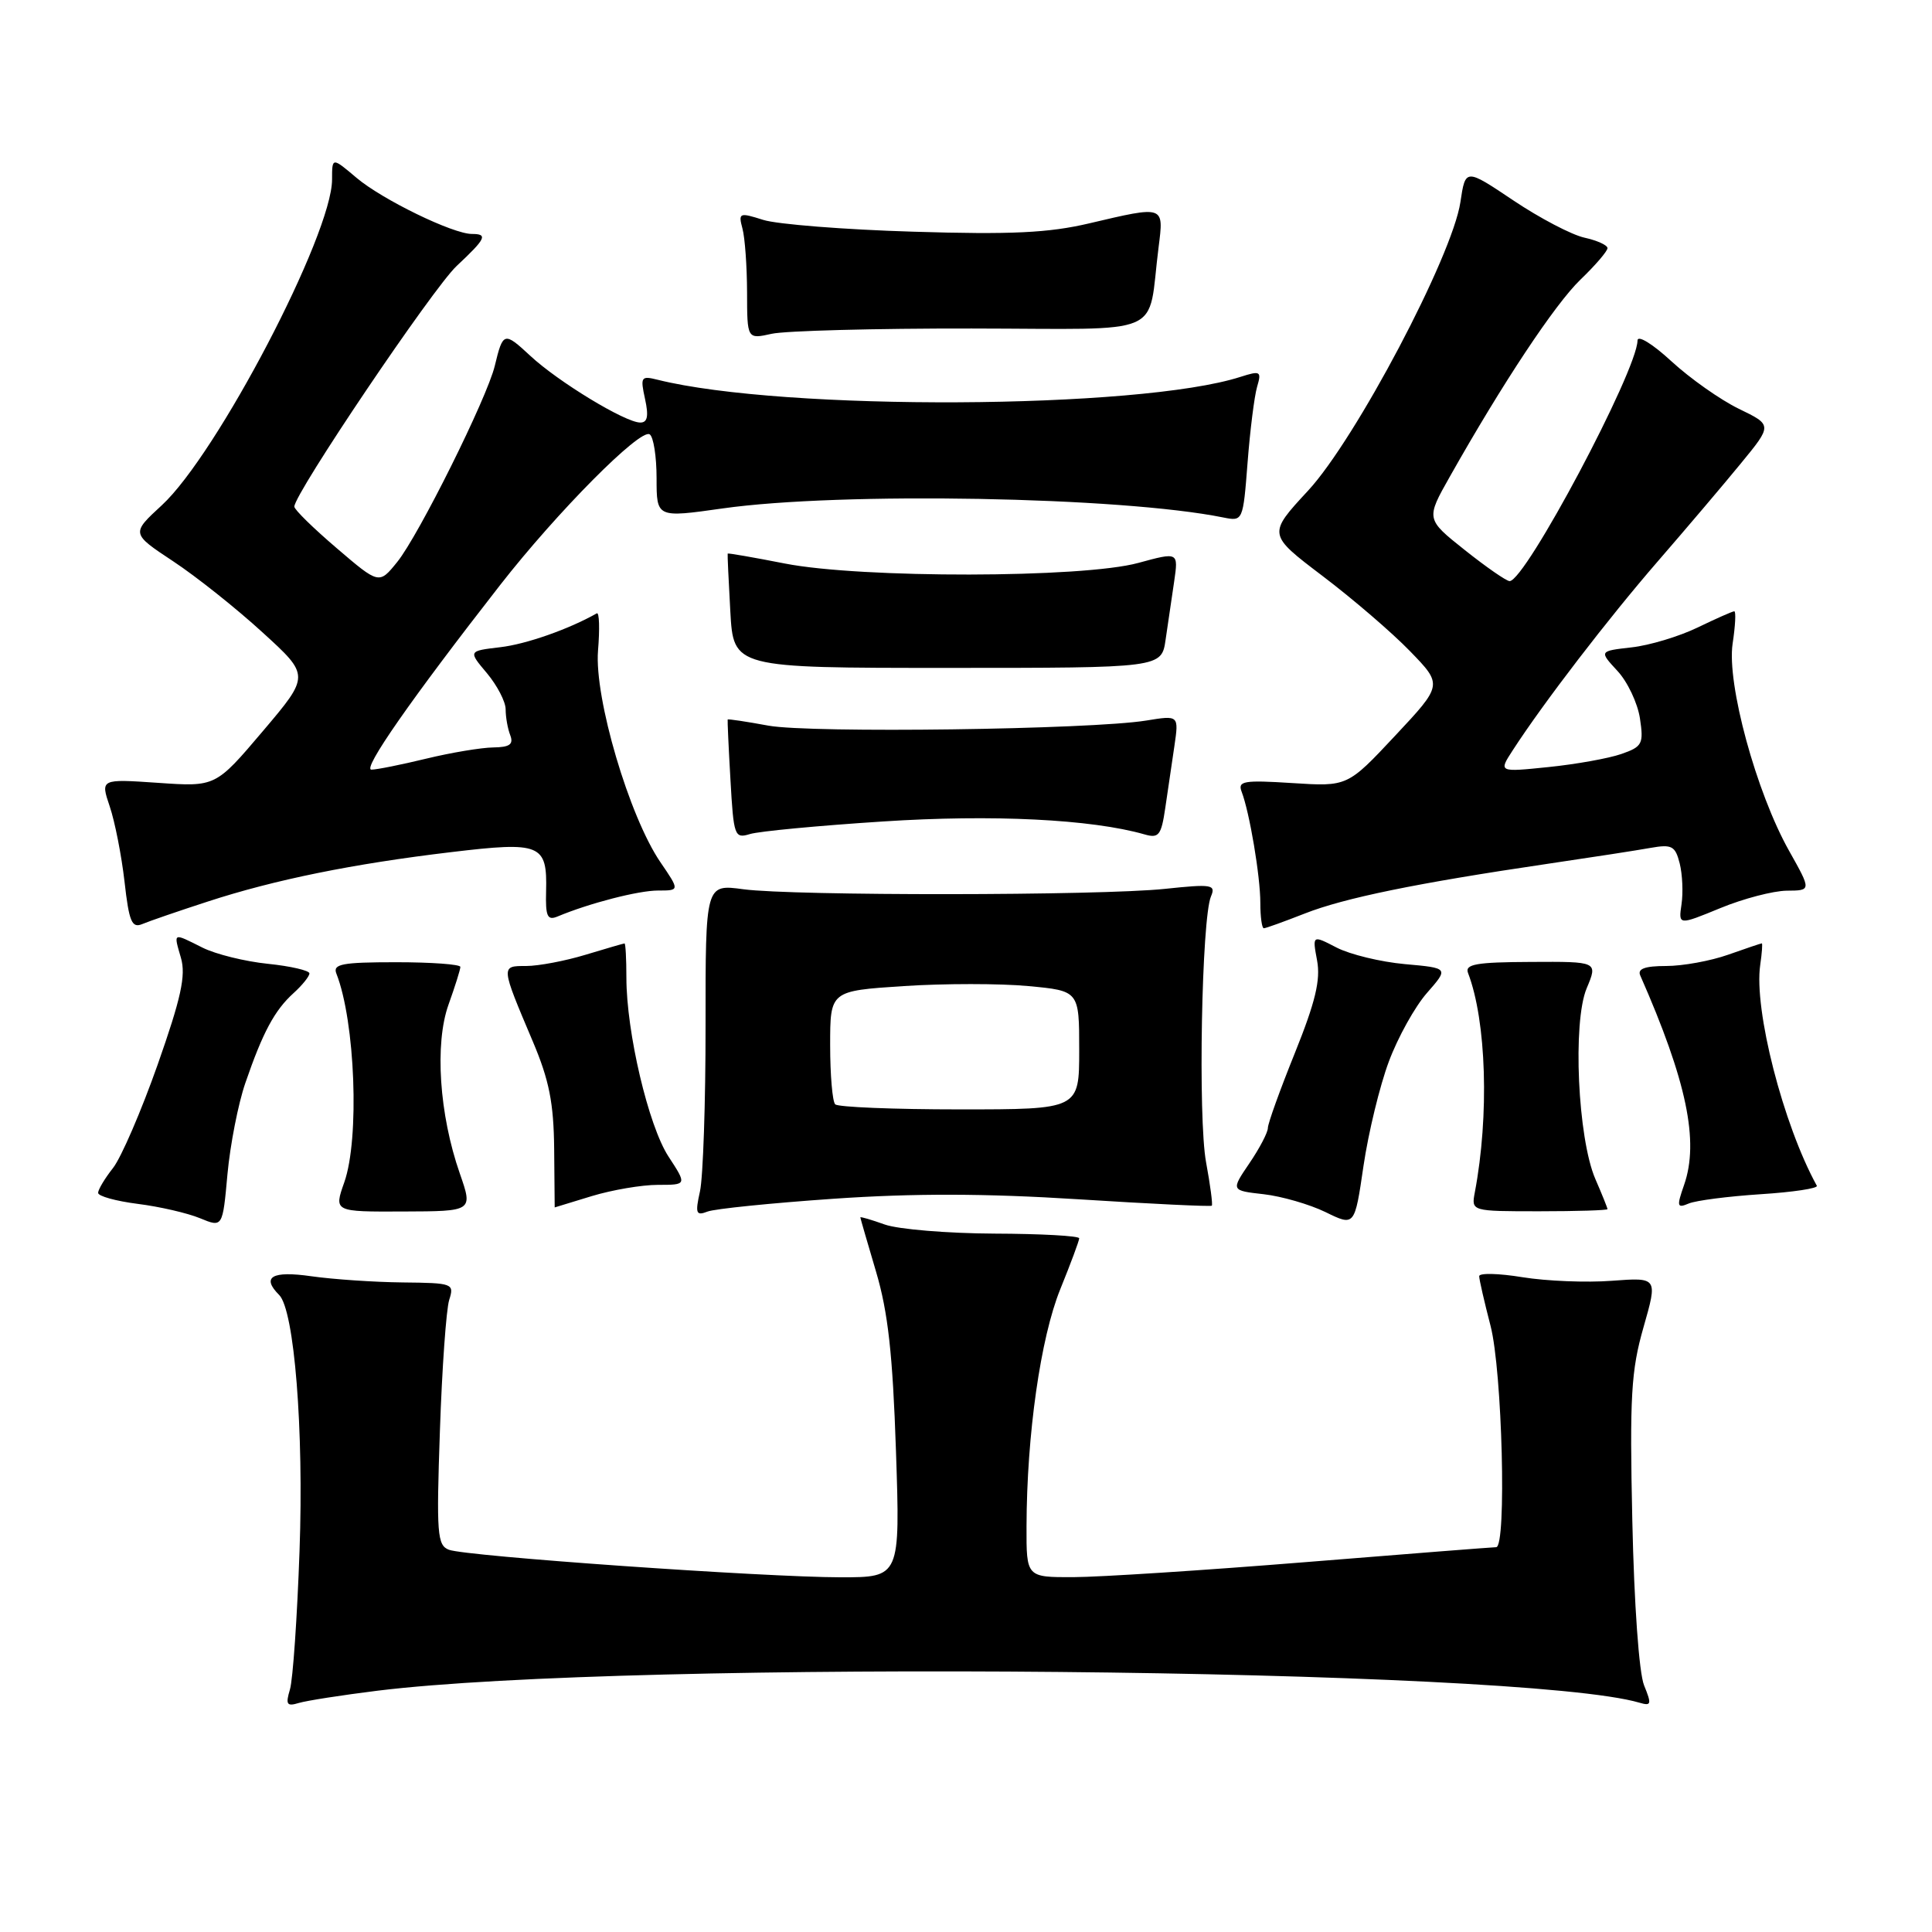 <?xml version="1.0" encoding="UTF-8" standalone="no"?>
<!DOCTYPE svg PUBLIC "-//W3C//DTD SVG 1.1//EN" "http://www.w3.org/Graphics/SVG/1.1/DTD/svg11.dtd" >
<svg xmlns="http://www.w3.org/2000/svg" xmlns:xlink="http://www.w3.org/1999/xlink" version="1.1" viewBox="0 0 256 256">
 <g >
 <path fill="currentColor"
d=" M 50.00 224.03 C 83.60 219.89 201.62 221.01 217.25 225.62 C 218.81 226.08 218.87 225.82 217.85 223.32 C 217.18 221.68 216.53 212.56 216.29 201.50 C 215.93 185.05 216.13 181.61 217.77 175.88 C 219.66 169.26 219.66 169.26 213.58 169.71 C 210.24 169.97 204.91 169.75 201.75 169.24 C 198.59 168.72 196.00 168.66 196.00 169.10 C 196.00 169.54 196.68 172.49 197.50 175.66 C 199.06 181.64 199.65 204.99 198.25 205.01 C 197.84 205.01 186.47 205.90 173.00 206.99 C 159.53 208.08 145.69 208.97 142.25 208.98 C 136.00 209.00 136.00 209.00 136.02 202.25 C 136.05 190.10 137.88 177.27 140.49 170.83 C 141.87 167.43 143.00 164.40 143.00 164.08 C 142.99 163.76 137.93 163.48 131.75 163.46 C 125.56 163.43 119.04 162.89 117.25 162.26 C 115.46 161.62 114.00 161.19 114.00 161.31 C 114.00 161.42 114.94 164.65 116.08 168.50 C 117.67 173.86 118.29 179.44 118.72 192.25 C 119.28 209.00 119.28 209.00 111.39 209.00 C 101.27 208.99 61.73 206.22 59.48 205.35 C 57.93 204.76 57.82 203.23 58.29 189.60 C 58.57 181.29 59.13 173.49 59.52 172.25 C 60.21 170.07 60.02 170.00 53.37 169.93 C 49.59 169.89 44.14 169.52 41.25 169.11 C 36.03 168.36 34.60 169.20 36.99 171.59 C 39.00 173.60 40.27 189.47 39.69 205.50 C 39.38 214.30 38.81 222.56 38.42 223.86 C 37.82 225.86 38.00 226.14 39.60 225.65 C 40.65 225.34 45.33 224.61 50.00 224.03 Z  M 32.51 143.50 C 34.82 136.78 36.39 133.86 38.90 131.59 C 40.05 130.55 41.00 129.37 41.00 128.98 C 41.00 128.60 38.52 128.02 35.50 127.71 C 32.47 127.40 28.58 126.44 26.84 125.57 C 22.84 123.57 22.99 123.50 23.98 126.94 C 24.65 129.26 23.99 132.26 20.89 141.07 C 18.72 147.22 16.06 153.38 14.98 154.76 C 13.89 156.14 13.00 157.63 13.00 158.06 C 13.00 158.50 15.36 159.15 18.25 159.52 C 21.14 159.88 24.85 160.74 26.50 161.42 C 29.50 162.66 29.50 162.66 30.14 155.58 C 30.50 151.69 31.56 146.25 32.51 143.50 Z  M 184.03 140.66 C 185.22 137.46 187.50 133.36 189.09 131.56 C 191.97 128.27 191.97 128.27 186.15 127.75 C 182.94 127.46 178.88 126.47 177.11 125.56 C 173.89 123.89 173.89 123.89 174.52 127.27 C 175.00 129.84 174.30 132.76 171.58 139.52 C 169.61 144.40 168.00 148.87 168.00 149.46 C 168.00 150.05 166.90 152.16 165.55 154.14 C 163.10 157.75 163.10 157.75 167.44 158.24 C 169.82 158.51 173.52 159.58 175.64 160.61 C 179.50 162.50 179.50 162.50 180.67 154.49 C 181.32 150.08 182.83 143.86 184.03 140.66 Z  M 60.93 155.50 C 58.20 147.68 57.58 138.30 59.43 133.12 C 60.29 130.72 61.00 128.47 61.00 128.12 C 61.00 127.78 57.17 127.50 52.49 127.50 C 45.33 127.50 44.07 127.74 44.57 129.00 C 47.07 135.35 47.66 150.88 45.62 156.66 C 44.24 160.57 44.24 160.57 53.46 160.53 C 62.67 160.50 62.67 160.50 60.93 155.50 Z  M 110.47 158.84 C 121.07 158.11 130.53 158.13 142.88 158.91 C 152.47 159.52 160.43 159.90 160.57 159.76 C 160.71 159.62 160.37 157.03 159.81 154.00 C 158.73 148.18 159.22 121.69 160.46 118.78 C 161.13 117.21 160.59 117.12 154.35 117.78 C 145.70 118.69 105.16 118.72 98.49 117.83 C 93.48 117.15 93.48 117.15 93.49 135.83 C 93.50 146.10 93.16 156.01 92.75 157.86 C 92.10 160.79 92.23 161.13 93.75 160.54 C 94.71 160.17 102.23 159.41 110.47 158.84 Z  M 213.00 160.22 C 213.00 160.06 212.28 158.26 211.39 156.22 C 209.06 150.82 208.36 135.45 210.24 130.96 C 211.73 127.41 211.73 127.41 202.85 127.46 C 195.61 127.49 194.08 127.76 194.52 128.92 C 196.96 135.27 197.35 147.82 195.42 158.00 C 194.95 160.50 194.95 160.50 203.98 160.50 C 208.94 160.50 213.00 160.37 213.00 160.22 Z  M 78.41 158.49 C 81.11 157.67 85.05 157.00 87.17 157.00 C 91.03 157.00 91.03 157.00 88.58 153.25 C 85.92 149.17 83.00 136.78 83.00 129.54 C 83.00 127.04 82.89 125.00 82.75 125.01 C 82.61 125.02 80.29 125.69 77.59 126.51 C 74.89 127.33 71.35 128.00 69.72 128.00 C 66.34 128.00 66.33 127.91 70.60 138.00 C 72.77 143.12 73.37 146.15 73.43 152.25 C 73.47 156.51 73.50 159.99 73.50 159.99 C 73.50 159.98 75.71 159.31 78.41 158.49 Z  M 233.29 158.24 C 237.57 157.97 240.93 157.46 240.74 157.12 C 236.28 149.02 232.37 133.76 233.24 127.85 C 233.47 126.28 233.56 125.00 233.45 125.00 C 233.34 125.00 231.34 125.67 229.00 126.50 C 226.66 127.33 222.96 128.00 220.77 128.00 C 217.96 128.00 216.95 128.37 217.34 129.25 C 223.50 143.24 225.17 151.22 223.15 157.01 C 222.15 159.87 222.21 160.13 223.77 159.47 C 224.72 159.07 229.01 158.52 233.29 158.24 Z  M 27.50 119.47 C 36.41 116.56 46.77 114.46 59.79 112.91 C 71.67 111.49 72.52 111.84 72.36 118.09 C 72.27 121.44 72.53 122.00 73.88 121.44 C 78.08 119.68 84.59 118.00 87.19 118.00 C 90.07 118.00 90.07 118.00 87.51 114.25 C 83.37 108.19 78.74 92.48 79.24 86.22 C 79.48 83.32 79.41 81.09 79.08 81.27 C 75.38 83.37 69.69 85.37 66.27 85.76 C 62.04 86.26 62.04 86.26 64.52 89.20 C 65.88 90.83 67.00 92.98 67.00 93.99 C 67.00 95.01 67.27 96.55 67.61 97.42 C 68.07 98.63 67.54 99.01 65.36 99.04 C 63.79 99.06 59.80 99.72 56.50 100.52 C 53.20 101.32 49.93 101.98 49.22 101.98 C 47.95 102.00 54.49 92.62 66.27 77.52 C 73.82 67.85 84.81 56.77 86.08 57.55 C 86.59 57.86 87.00 60.48 87.00 63.37 C 87.00 68.61 87.00 68.61 95.75 67.37 C 111.41 65.15 148.55 65.82 162.10 68.57 C 164.69 69.09 164.71 69.05 165.31 61.30 C 165.64 57.01 166.21 52.49 166.57 51.26 C 167.18 49.19 167.02 49.09 164.36 49.94 C 150.96 54.25 103.82 54.48 87.14 50.32 C 84.94 49.77 84.83 49.94 85.47 52.86 C 85.97 55.15 85.80 56.00 84.83 55.99 C 82.84 55.98 73.95 50.58 70.27 47.15 C 66.79 43.92 66.65 43.96 65.56 48.48 C 64.54 52.73 55.48 70.95 52.63 74.47 C 50.23 77.44 50.23 77.44 44.62 72.64 C 41.53 70.00 39.00 67.53 39.00 67.13 C 39.00 65.41 57.37 38.18 60.51 35.24 C 64.39 31.61 64.68 31.00 62.53 31.00 C 60.01 31.00 50.66 26.45 47.25 23.57 C 44.00 20.82 44.00 20.82 44.00 23.78 C 44.00 31.05 28.77 60.19 21.44 66.95 C 17.38 70.69 17.38 70.69 22.94 74.37 C 26.00 76.39 31.33 80.63 34.78 83.79 C 41.07 89.52 41.07 89.52 34.82 96.89 C 28.57 104.26 28.57 104.26 20.94 103.73 C 13.31 103.21 13.31 103.21 14.54 106.86 C 15.22 108.86 16.10 113.34 16.50 116.82 C 17.10 122.15 17.47 123.02 18.86 122.44 C 19.76 122.06 23.65 120.72 27.50 119.47 Z  M 172.88 121.05 C 178.11 118.99 187.70 117.02 205.00 114.47 C 210.78 113.62 216.94 112.67 218.70 112.35 C 221.54 111.85 221.98 112.09 222.57 114.41 C 222.93 115.85 223.04 118.28 222.81 119.82 C 222.40 122.61 222.40 122.61 227.95 120.33 C 231.00 119.07 234.97 118.04 236.76 118.02 C 240.02 118.00 240.02 118.00 237.07 112.75 C 232.71 105.00 228.79 90.60 229.58 85.29 C 229.94 82.93 230.04 81.00 229.80 81.00 C 229.57 81.00 227.38 81.97 224.94 83.15 C 222.50 84.33 218.56 85.52 216.19 85.78 C 211.89 86.27 211.89 86.27 214.31 88.89 C 215.65 90.32 216.99 93.16 217.30 95.18 C 217.81 98.57 217.62 98.94 214.83 99.91 C 213.16 100.49 208.82 101.27 205.18 101.64 C 198.56 102.32 198.56 102.32 200.45 99.41 C 204.53 93.11 213.11 81.94 219.64 74.41 C 223.41 70.06 228.38 64.21 230.67 61.41 C 234.85 56.32 234.85 56.32 230.41 54.17 C 227.96 52.98 223.95 50.15 221.48 47.88 C 218.97 45.56 216.99 44.35 216.98 45.12 C 216.91 49.17 202.12 77.00 200.03 77.00 C 199.61 77.00 196.94 75.15 194.10 72.89 C 188.93 68.78 188.93 68.78 192.12 63.14 C 199.10 50.77 206.02 40.33 209.42 37.05 C 211.39 35.16 213.00 33.28 213.00 32.88 C 213.00 32.48 211.62 31.86 209.94 31.49 C 208.26 31.12 204.02 28.90 200.53 26.56 C 194.18 22.30 194.18 22.30 193.51 26.79 C 192.43 33.96 179.64 58.19 173.34 65.00 C 167.97 70.80 167.97 70.80 175.23 76.31 C 179.23 79.34 184.45 83.82 186.83 86.28 C 191.17 90.75 191.17 90.75 184.86 97.49 C 178.55 104.23 178.55 104.23 171.23 103.76 C 164.80 103.35 163.98 103.49 164.52 104.90 C 165.57 107.62 167.00 116.10 167.00 119.64 C 167.00 121.49 167.21 123.00 167.46 123.00 C 167.72 123.00 170.15 122.12 172.88 121.05 Z  M 116.99 108.85 C 131.48 107.90 144.62 108.55 151.65 110.56 C 153.54 111.11 153.87 110.69 154.40 107.09 C 154.73 104.84 155.27 101.15 155.61 98.88 C 156.21 94.77 156.21 94.77 151.86 95.48 C 144.47 96.67 107.43 97.17 101.81 96.15 C 98.89 95.61 96.47 95.25 96.42 95.34 C 96.38 95.43 96.54 99.03 96.79 103.34 C 97.21 110.79 97.33 111.14 99.36 110.52 C 100.54 110.15 108.47 109.40 116.99 108.85 Z  M 154.45 84.75 C 154.75 82.69 155.26 79.23 155.58 77.07 C 156.15 73.14 156.15 73.14 150.83 74.59 C 143.46 76.61 114.11 76.65 104.00 74.67 C 99.88 73.86 96.47 73.27 96.42 73.35 C 96.38 73.43 96.54 76.88 96.77 81.00 C 97.19 88.50 97.19 88.50 125.55 88.50 C 153.91 88.50 153.91 88.50 154.45 84.75 Z  M 128.75 43.53 C 154.96 43.56 151.97 44.86 153.52 32.75 C 154.22 27.20 154.35 27.24 144.31 29.60 C 138.95 30.86 134.00 31.10 121.00 30.70 C 111.92 30.43 102.99 29.72 101.14 29.14 C 97.96 28.13 97.82 28.19 98.38 30.29 C 98.71 31.51 98.98 35.30 98.99 38.73 C 99.00 44.95 99.00 44.95 102.25 44.23 C 104.04 43.83 115.96 43.51 128.75 43.53 Z  M 110.67 146.33 C 110.30 145.97 110.00 142.43 110.00 138.48 C 110.00 131.30 110.00 131.30 119.75 130.66 C 125.11 130.31 132.54 130.31 136.25 130.66 C 143.00 131.29 143.00 131.29 143.00 139.14 C 143.00 147.00 143.00 147.00 127.17 147.00 C 118.46 147.00 111.03 146.70 110.67 146.33 Z "/>
</g>
</svg>